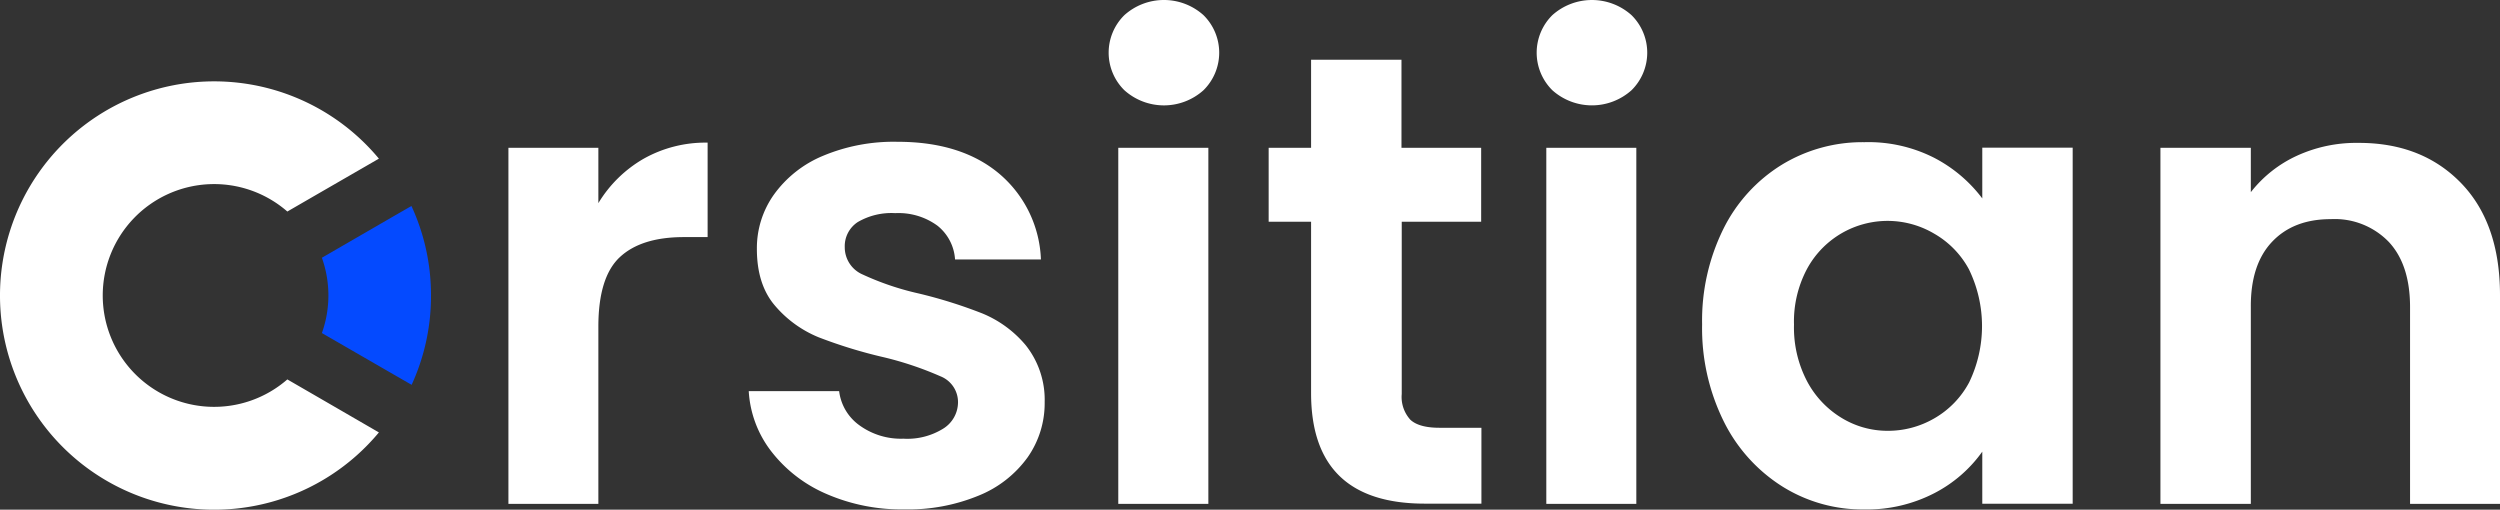 <svg id="Capa_1" data-name="Capa 1" xmlns="http://www.w3.org/2000/svg" viewBox="0 0 387.18 78.93">
  <rect x="0" y="0" width="387.18" height="78.93" fill="#333333" stroke="none"/>
  <defs>
    <style>
      .cls-1 {
        fill: #fff;
      }

      .cls-2 {
        fill: #044aff;
      }
    </style>
  </defs>
  <g>
    <g>
      <path class="cls-1" d="M106.1,185.12a19.52,19.52,0,0,1,9.9-2.49v14.63h-3.68q-6.57,0-9.9,3.09T99.08,211.1v27.47H85.15V183.43H99.08V192A19.65,19.65,0,0,1,106.1,185.12Z" transform="translate(-6.41 -160.54)"/>
      <path class="cls-1" d="M134.32,237a21.51,21.51,0,0,1-8.51-6.62,16.82,16.82,0,0,1-3.44-9.26h14a7.64,7.64,0,0,0,3.13,5.28,10.94,10.94,0,0,0,6.82,2.08,10.53,10.53,0,0,0,6.22-1.59,4.82,4.82,0,0,0,2.24-4.08,4.3,4.3,0,0,0-2.74-4,51.57,51.57,0,0,0-8.71-2.93,74.73,74.73,0,0,1-10.1-3.09,17.61,17.61,0,0,1-6.77-4.88q-2.84-3.28-2.83-8.86a14.3,14.3,0,0,1,2.63-8.36,17.71,17.71,0,0,1,7.57-6,28.33,28.33,0,0,1,11.59-2.19q9.85,0,15.73,4.93a18.26,18.26,0,0,1,6.47,13.29H154.32a7.26,7.26,0,0,0-2.73-5.23,10.21,10.21,0,0,0-6.52-1.94,10.35,10.35,0,0,0-5.83,1.39,4.46,4.46,0,0,0-2,3.89,4.58,4.58,0,0,0,2.79,4.23,43.08,43.08,0,0,0,8.66,2.93,74,74,0,0,1,9.85,3.09,17.38,17.38,0,0,1,6.72,4.92,13.57,13.57,0,0,1,2.94,8.81,14.58,14.58,0,0,1-2.64,8.56,17.33,17.33,0,0,1-7.57,5.92,28.55,28.55,0,0,1-11.49,2.14A29.15,29.15,0,0,1,134.32,237Z" transform="translate(-6.41 -160.54)"/>
      <path class="cls-1" d="M180.55,174.52a8.16,8.16,0,0,1,0-11.64,9.17,9.17,0,0,1,12.24,0,8.16,8.16,0,0,1,0,11.64,9.17,9.17,0,0,1-12.24,0Zm13,8.91v55.14H179.6V183.43Z" transform="translate(-6.41 -160.54)"/>
      <path class="cls-1" d="M223.5,194.88v26.67a5.25,5.25,0,0,0,1.34,4c.9.83,2.4,1.24,4.53,1.24h6.47v11.75h-8.76q-17.62,0-17.62-17.12V194.88h-6.57V183.43h6.57V169.79h14v13.64h12.34v11.45Z" transform="translate(-6.41 -160.54)"/>
      <path class="cls-1" d="M246.83,174.52a8.18,8.18,0,0,1,0-11.64,9.19,9.19,0,0,1,12.25,0,8.16,8.16,0,0,1,0,11.64,9.19,9.19,0,0,1-12.25,0Zm13,8.91v55.14H245.89V183.43Z" transform="translate(-6.41 -160.54)"/>
      <path class="cls-1" d="M273.31,196a24.39,24.39,0,0,1,9.06-9.95,24,24,0,0,1,12.79-3.49A22.48,22.48,0,0,1,306,185a22,22,0,0,1,7.41,6.27v-7.86h14v55.14h-14v-8.06a20.86,20.86,0,0,1-7.41,6.42,22.75,22.75,0,0,1-10.9,2.53,23.39,23.39,0,0,1-12.69-3.58,25,25,0,0,1-9.06-10.1,32.49,32.49,0,0,1-3.33-15A32,32,0,0,1,273.31,196Zm38.07,6.32a14,14,0,0,0-5.38-5.57,14.18,14.18,0,0,0-19.75,5.47,17.3,17.3,0,0,0-2,8.61,17.88,17.88,0,0,0,2,8.71,14.63,14.63,0,0,0,5.37,5.72,13.63,13.63,0,0,0,7.12,2,14.26,14.26,0,0,0,7.26-1.94,14,14,0,0,0,5.38-5.57,20.06,20.06,0,0,0,0-17.42Z" transform="translate(-6.41 -160.54)"/>
      <path class="cls-1" d="M387.52,188.85q6.06,6.22,6.07,17.37v32.35H379.66V208.11q0-6.57-3.29-10.1a11.64,11.64,0,0,0-9-3.53q-5.78,0-9.1,3.53T355,208.11v30.46H341V183.43H355v6.87a19.25,19.25,0,0,1,7.12-5.63,22,22,0,0,1,9.5-2Q381.45,182.63,387.52,188.85Z" transform="translate(-6.41 -160.54)"/>
    </g>
    <path class="cls-2" d="M73.16,206.29a32.92,32.92,0,0,1-3,13.85l-2.71-1.56-11.19-6.46a17.33,17.33,0,0,0,0-11.66L67.42,194l2.71-1.56A32.92,32.92,0,0,1,73.16,206.29Z" transform="translate(-6.41 -160.54)"/>
    <path class="cls-1" d="M55.44,221.92l-4.53-2.62a17.25,17.25,0,1,1,0-26l4.53-2.62,9.65-5.57a33.17,33.17,0,1,0,0,42.4Z" transform="translate(-6.41 -160.54)"/>
  </g>
</svg>
